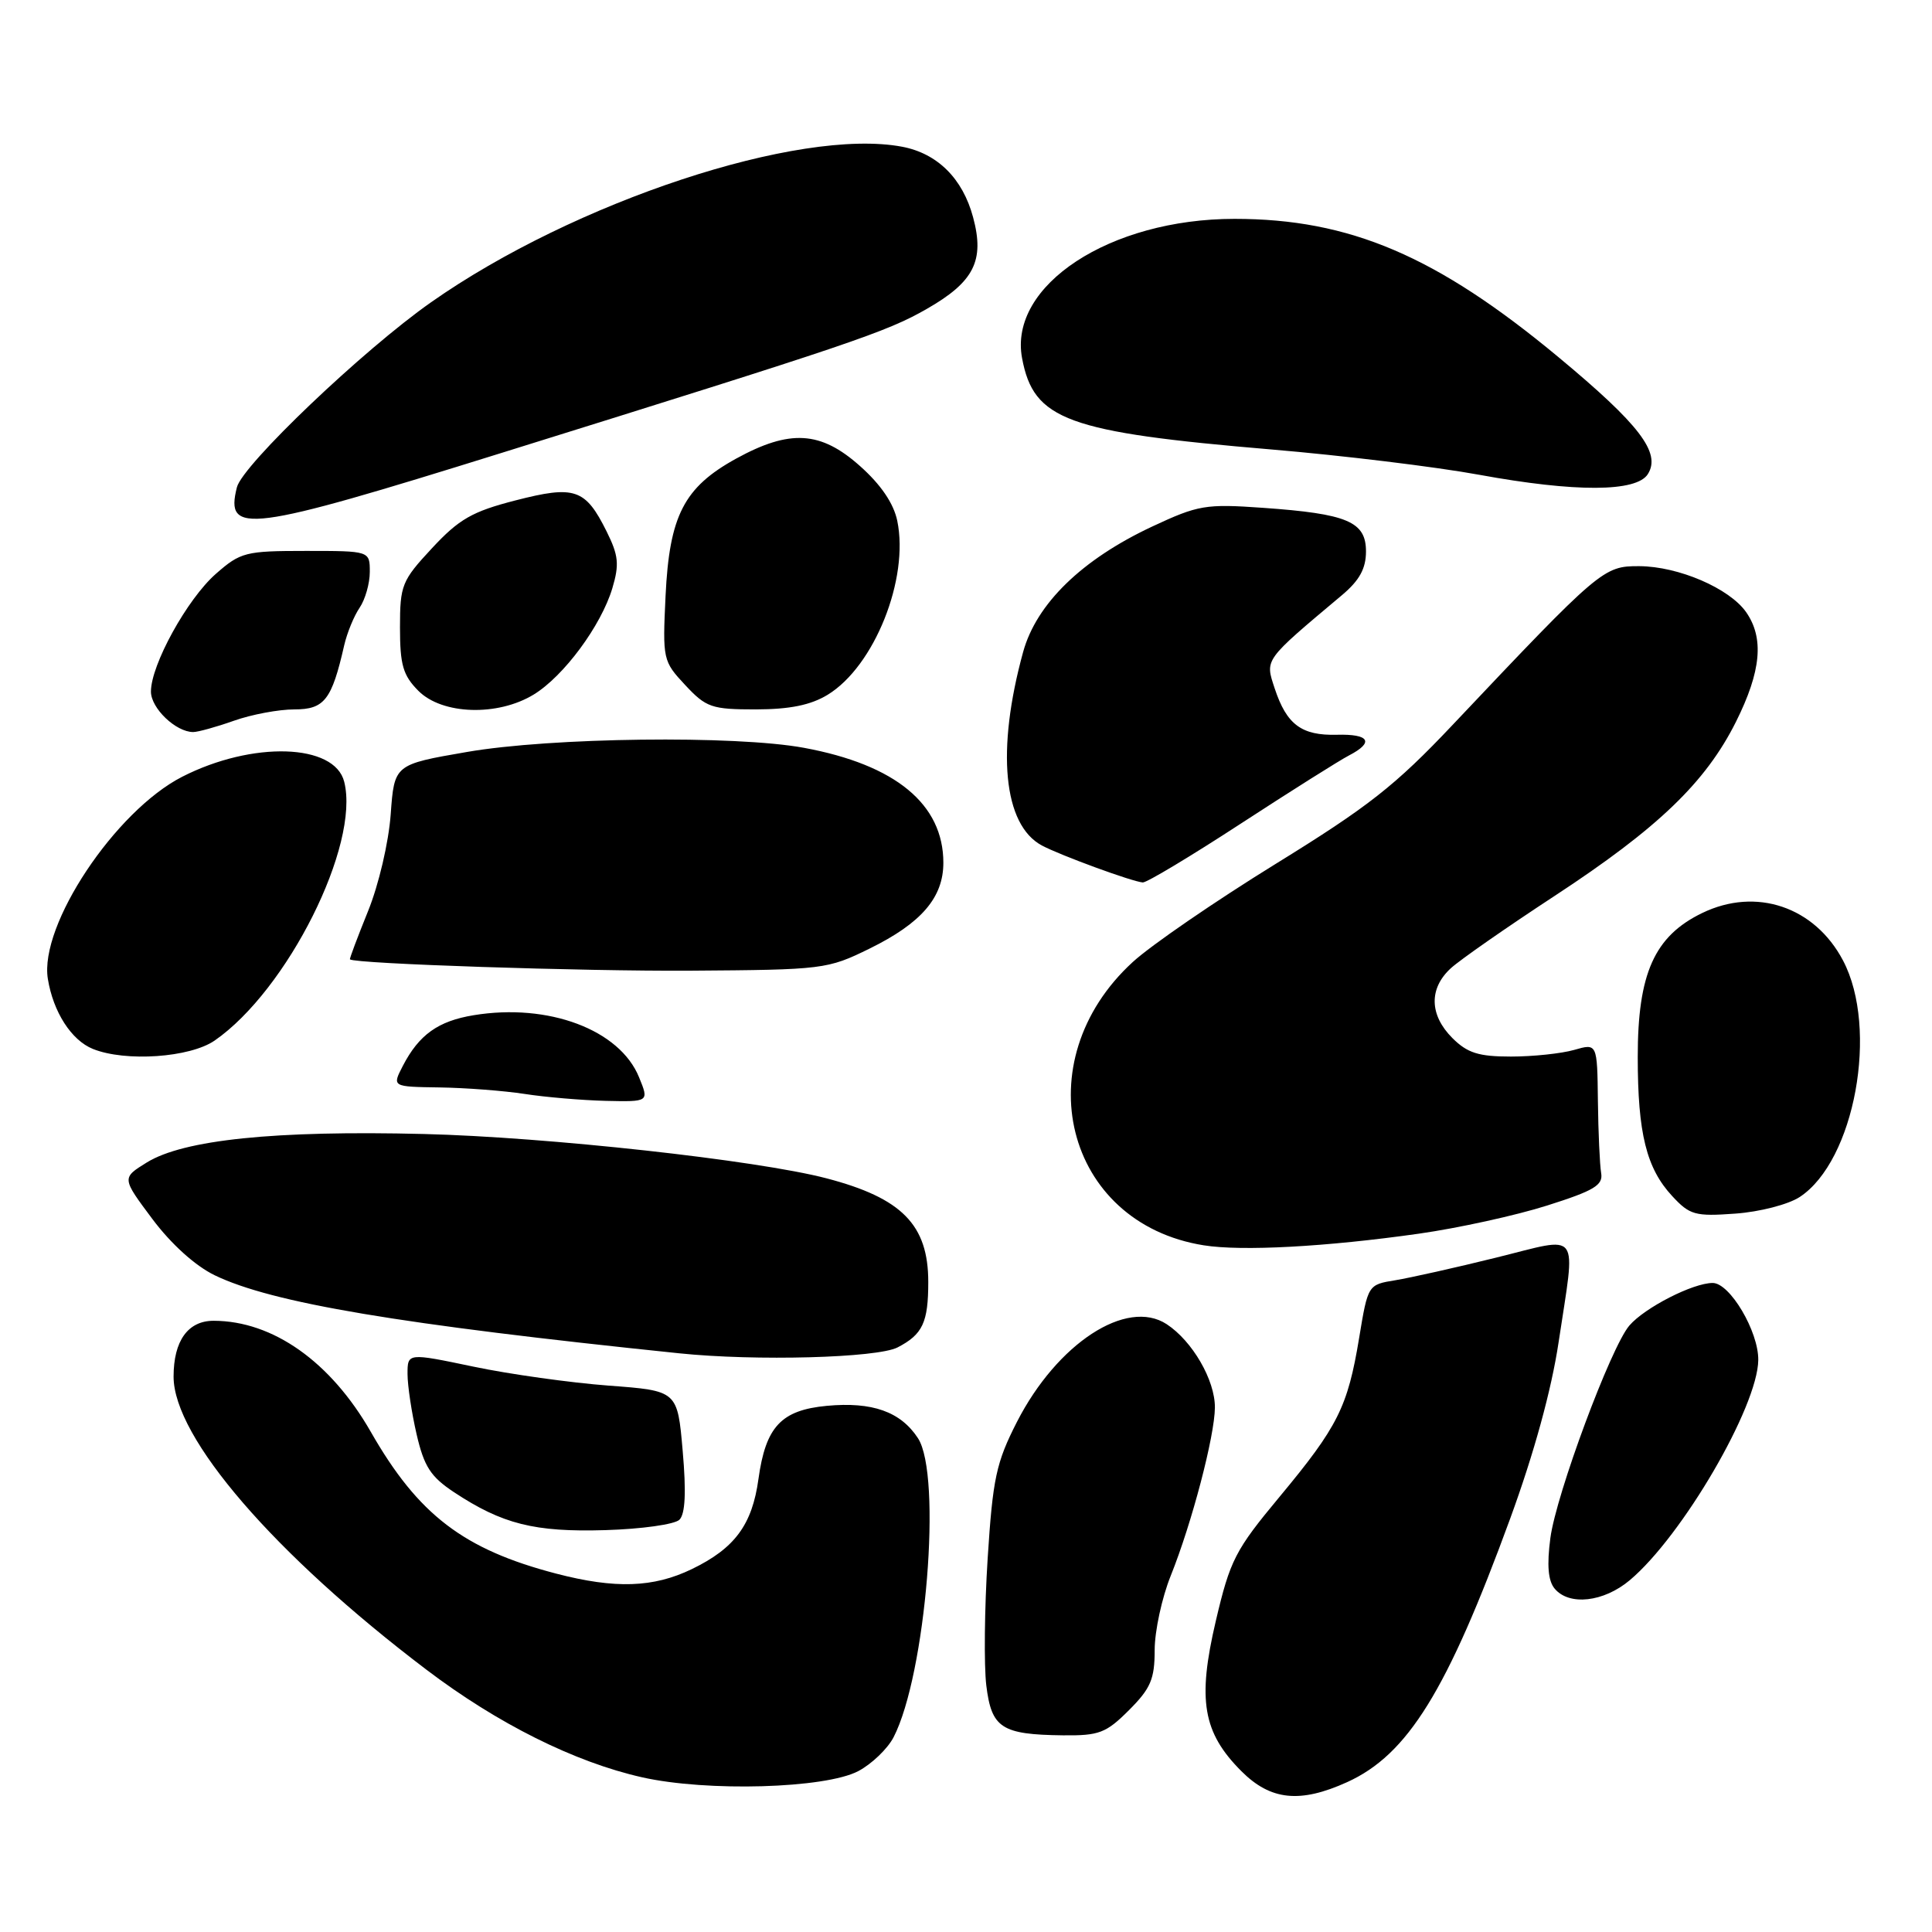 <?xml version="1.0" encoding="UTF-8" standalone="no"?>
<!DOCTYPE svg PUBLIC "-//W3C//DTD SVG 1.1//EN" "http://www.w3.org/Graphics/SVG/1.1/DTD/svg11.dtd" >
<svg xmlns="http://www.w3.org/2000/svg" xmlns:xlink="http://www.w3.org/1999/xlink" version="1.1" viewBox="0 0 256 256">
 <g >
 <path fill="currentColor"
d=" M 178.51 236.14 C 186.54 232.49 191.75 224.07 200.10 201.24 C 203.27 192.57 205.57 184.19 206.52 177.87 C 208.80 162.68 209.65 163.83 198.25 166.64 C 192.89 167.97 186.87 169.31 184.88 169.64 C 181.26 170.23 181.26 170.23 180.09 177.30 C 178.58 186.43 177.28 189.03 169.56 198.32 C 163.67 205.40 163.00 206.70 161.10 214.79 C 158.64 225.27 159.38 229.58 164.50 234.70 C 168.37 238.57 172.27 238.97 178.51 236.14 Z  M 113.73 234.68 C 115.51 233.74 117.61 231.72 118.40 230.20 C 122.69 221.89 124.85 195.47 121.63 190.56 C 119.33 187.05 115.58 185.72 109.56 186.28 C 103.51 186.85 101.46 189.04 100.50 195.97 C 99.67 202.04 97.36 205.16 91.68 207.91 C 86.58 210.38 81.52 210.55 73.69 208.51 C 61.43 205.31 55.42 200.72 49.14 189.74 C 43.82 180.44 36.17 175.03 28.32 175.01 C 24.91 175.00 23.00 177.66 23.00 182.41 C 23.00 190.49 36.35 205.96 56.50 221.24 C 65.92 228.39 76.14 233.49 85.07 235.50 C 93.68 237.44 109.36 236.99 113.73 234.68 Z  M 149.60 226.60 C 152.47 223.73 153.00 222.49 153.00 218.64 C 153.00 216.13 153.96 211.69 155.13 208.79 C 157.93 201.82 160.96 190.26 160.98 186.50 C 161.00 182.87 158.00 177.70 154.59 175.46 C 149.28 171.99 140.08 178.00 134.75 188.41 C 132.00 193.80 131.55 195.88 130.87 206.50 C 130.45 213.10 130.37 220.68 130.69 223.33 C 131.38 228.98 132.70 229.84 140.85 229.94 C 145.64 229.99 146.56 229.64 149.60 226.60 Z  M 215.96 209.38 C 222.92 203.53 232.91 186.39 232.98 180.21 C 233.02 176.42 229.22 170.00 226.94 170.00 C 224.33 170.00 217.95 173.26 215.90 175.64 C 213.45 178.49 206.20 197.99 205.43 203.81 C 204.96 207.38 205.13 209.45 205.99 210.49 C 207.91 212.81 212.49 212.30 215.96 209.38 Z  M 90.03 201.37 C 90.80 200.60 90.94 197.72 90.46 192.26 C 89.77 184.28 89.77 184.28 80.63 183.60 C 75.61 183.22 67.56 182.10 62.75 181.09 C 54.00 179.26 54.00 179.26 54.00 182.06 C 54.00 183.59 54.54 187.18 55.20 190.04 C 56.19 194.32 57.06 195.67 60.15 197.72 C 66.55 201.95 70.82 203.03 80.20 202.75 C 84.99 202.61 89.41 201.99 90.03 201.37 Z  M 118.93 178.54 C 122.26 176.82 123.00 175.23 123.00 169.87 C 123.00 162.30 119.52 158.75 109.50 156.13 C 100.27 153.72 72.46 150.66 56.15 150.26 C 36.43 149.77 24.32 151.02 19.44 154.04 C 16.13 156.09 16.13 156.09 20.18 161.51 C 22.67 164.84 25.87 167.73 28.45 168.98 C 36.05 172.65 52.84 175.48 90.00 179.32 C 100.14 180.37 116.23 179.93 118.93 178.54 Z  M 188.00 163.47 C 193.22 162.73 200.88 161.05 205.00 159.74 C 211.25 157.76 212.44 157.04 212.16 155.43 C 211.98 154.37 211.78 150.07 211.73 145.87 C 211.64 138.24 211.64 138.24 208.58 139.12 C 206.89 139.60 203.13 140.00 200.21 140.00 C 195.92 140.00 194.44 139.53 192.45 137.55 C 189.39 134.49 189.32 130.97 192.25 128.29 C 193.49 127.16 199.68 122.85 206.00 118.71 C 219.69 109.74 226.01 103.67 230.03 95.63 C 233.37 88.94 233.77 84.55 231.37 81.11 C 229.15 77.95 222.42 75.05 217.21 75.02 C 212.47 75.00 212.05 75.35 192.50 96.03 C 184.87 104.11 181.29 106.91 169.00 114.49 C 161.03 119.41 152.52 125.25 150.10 127.47 C 135.72 140.64 141.09 162.08 159.50 165.01 C 164.54 165.82 175.74 165.21 188.00 163.47 Z  M 238.47 158.61 C 245.76 153.83 248.97 136.30 244.21 127.27 C 240.45 120.14 232.69 117.52 225.55 120.98 C 219.22 124.04 217.00 129.00 217.01 140.07 C 217.01 150.18 218.16 154.80 221.57 158.48 C 223.90 161.00 224.61 161.20 229.94 160.81 C 233.17 160.58 236.96 159.60 238.47 158.61 Z  M 84.68 142.75 C 82.12 136.44 72.67 132.89 62.77 134.52 C 58.05 135.29 55.51 137.11 53.37 141.25 C 51.95 144.00 51.95 144.00 58.22 144.09 C 61.68 144.14 66.75 144.53 69.50 144.95 C 72.25 145.38 77.09 145.79 80.25 145.87 C 86.01 146.00 86.01 146.00 84.68 142.75 Z  M 28.44 137.88 C 38.08 131.21 47.72 111.97 45.61 103.59 C 44.34 98.51 33.46 98.17 24.15 102.92 C 15.26 107.46 5.19 122.60 6.34 129.70 C 7.05 134.10 9.46 137.84 12.31 138.99 C 16.63 140.73 25.17 140.14 28.44 137.88 Z  M 115.23 125.69 C 122.09 122.32 125.00 118.93 125.00 114.32 C 125.00 106.56 118.66 101.33 106.53 99.09 C 97.44 97.41 72.99 97.71 61.87 99.64 C 52.25 101.30 52.25 101.30 51.77 107.90 C 51.50 111.61 50.19 117.23 48.76 120.75 C 47.37 124.19 46.29 127.05 46.37 127.12 C 47.03 127.71 77.25 128.71 91.50 128.62 C 109.10 128.50 109.63 128.44 115.23 125.69 Z  M 164.42 109.13 C 171.07 104.80 177.51 100.74 178.75 100.10 C 182.12 98.35 181.47 97.24 177.13 97.36 C 172.46 97.48 170.49 96.01 168.91 91.24 C 167.62 87.31 167.39 87.62 177.84 78.84 C 180.14 76.90 181.00 75.33 181.00 73.07 C 181.00 69.12 178.55 68.08 167.36 67.29 C 159.74 66.75 158.77 66.92 152.67 69.77 C 143.36 74.13 137.33 79.99 135.57 86.39 C 131.99 99.41 132.94 109.29 138.05 112.03 C 140.51 113.34 149.98 116.81 151.42 116.93 C 151.93 116.97 157.78 113.46 164.42 109.13 Z  M 31.00 95.50 C 33.34 94.67 36.94 94.00 39.00 94.00 C 42.99 94.00 43.96 92.75 45.61 85.50 C 45.99 83.85 46.91 81.61 47.65 80.53 C 48.39 79.44 49.00 77.31 49.00 75.78 C 49.00 73.00 49.00 73.00 40.53 73.00 C 32.53 73.00 31.88 73.16 28.60 76.04 C 24.80 79.38 20.00 88.09 20.00 91.64 C 20.00 93.84 23.30 97.00 25.60 97.00 C 26.23 97.00 28.66 96.33 31.00 95.50 Z  M 70.72 92.03 C 74.70 89.60 79.65 82.91 81.14 77.94 C 82.08 74.78 81.96 73.60 80.38 70.42 C 77.56 64.75 76.17 64.28 68.29 66.31 C 62.57 67.78 60.83 68.78 57.25 72.63 C 53.24 76.94 53.00 77.53 53.00 83.14 C 53.00 88.12 53.40 89.49 55.45 91.55 C 58.61 94.71 65.95 94.94 70.72 92.03 Z  M 109.67 92.06 C 115.85 88.29 120.49 76.70 118.89 69.00 C 118.41 66.70 116.72 64.21 113.95 61.75 C 108.74 57.10 104.66 56.86 97.54 60.77 C 90.62 64.58 88.70 68.33 88.19 78.96 C 87.79 87.38 87.84 87.61 90.79 90.77 C 93.57 93.75 94.29 94.00 100.15 94.00 C 104.66 93.99 107.42 93.43 109.67 92.06 Z  M 66.50 60.00 C 112.93 45.53 117.43 44.01 122.79 40.94 C 129.07 37.35 130.49 34.54 128.94 28.79 C 127.56 23.64 124.20 20.32 119.52 19.44 C 105.89 16.88 76.10 26.72 57.12 40.05 C 48.10 46.38 32.14 61.60 31.39 64.57 C 29.80 70.90 32.77 70.52 66.50 60.00 Z  M 218.35 62.82 C 220.12 60.00 217.25 56.25 206.50 47.32 C 190.36 33.91 178.85 29.00 163.58 29.00 C 147.06 29.00 133.62 37.82 135.43 47.46 C 136.96 55.66 141.38 57.27 168.50 59.56 C 177.85 60.35 190.22 61.85 196.00 62.91 C 208.78 65.25 216.85 65.21 218.35 62.82 Z "/>
</g>
</svg>